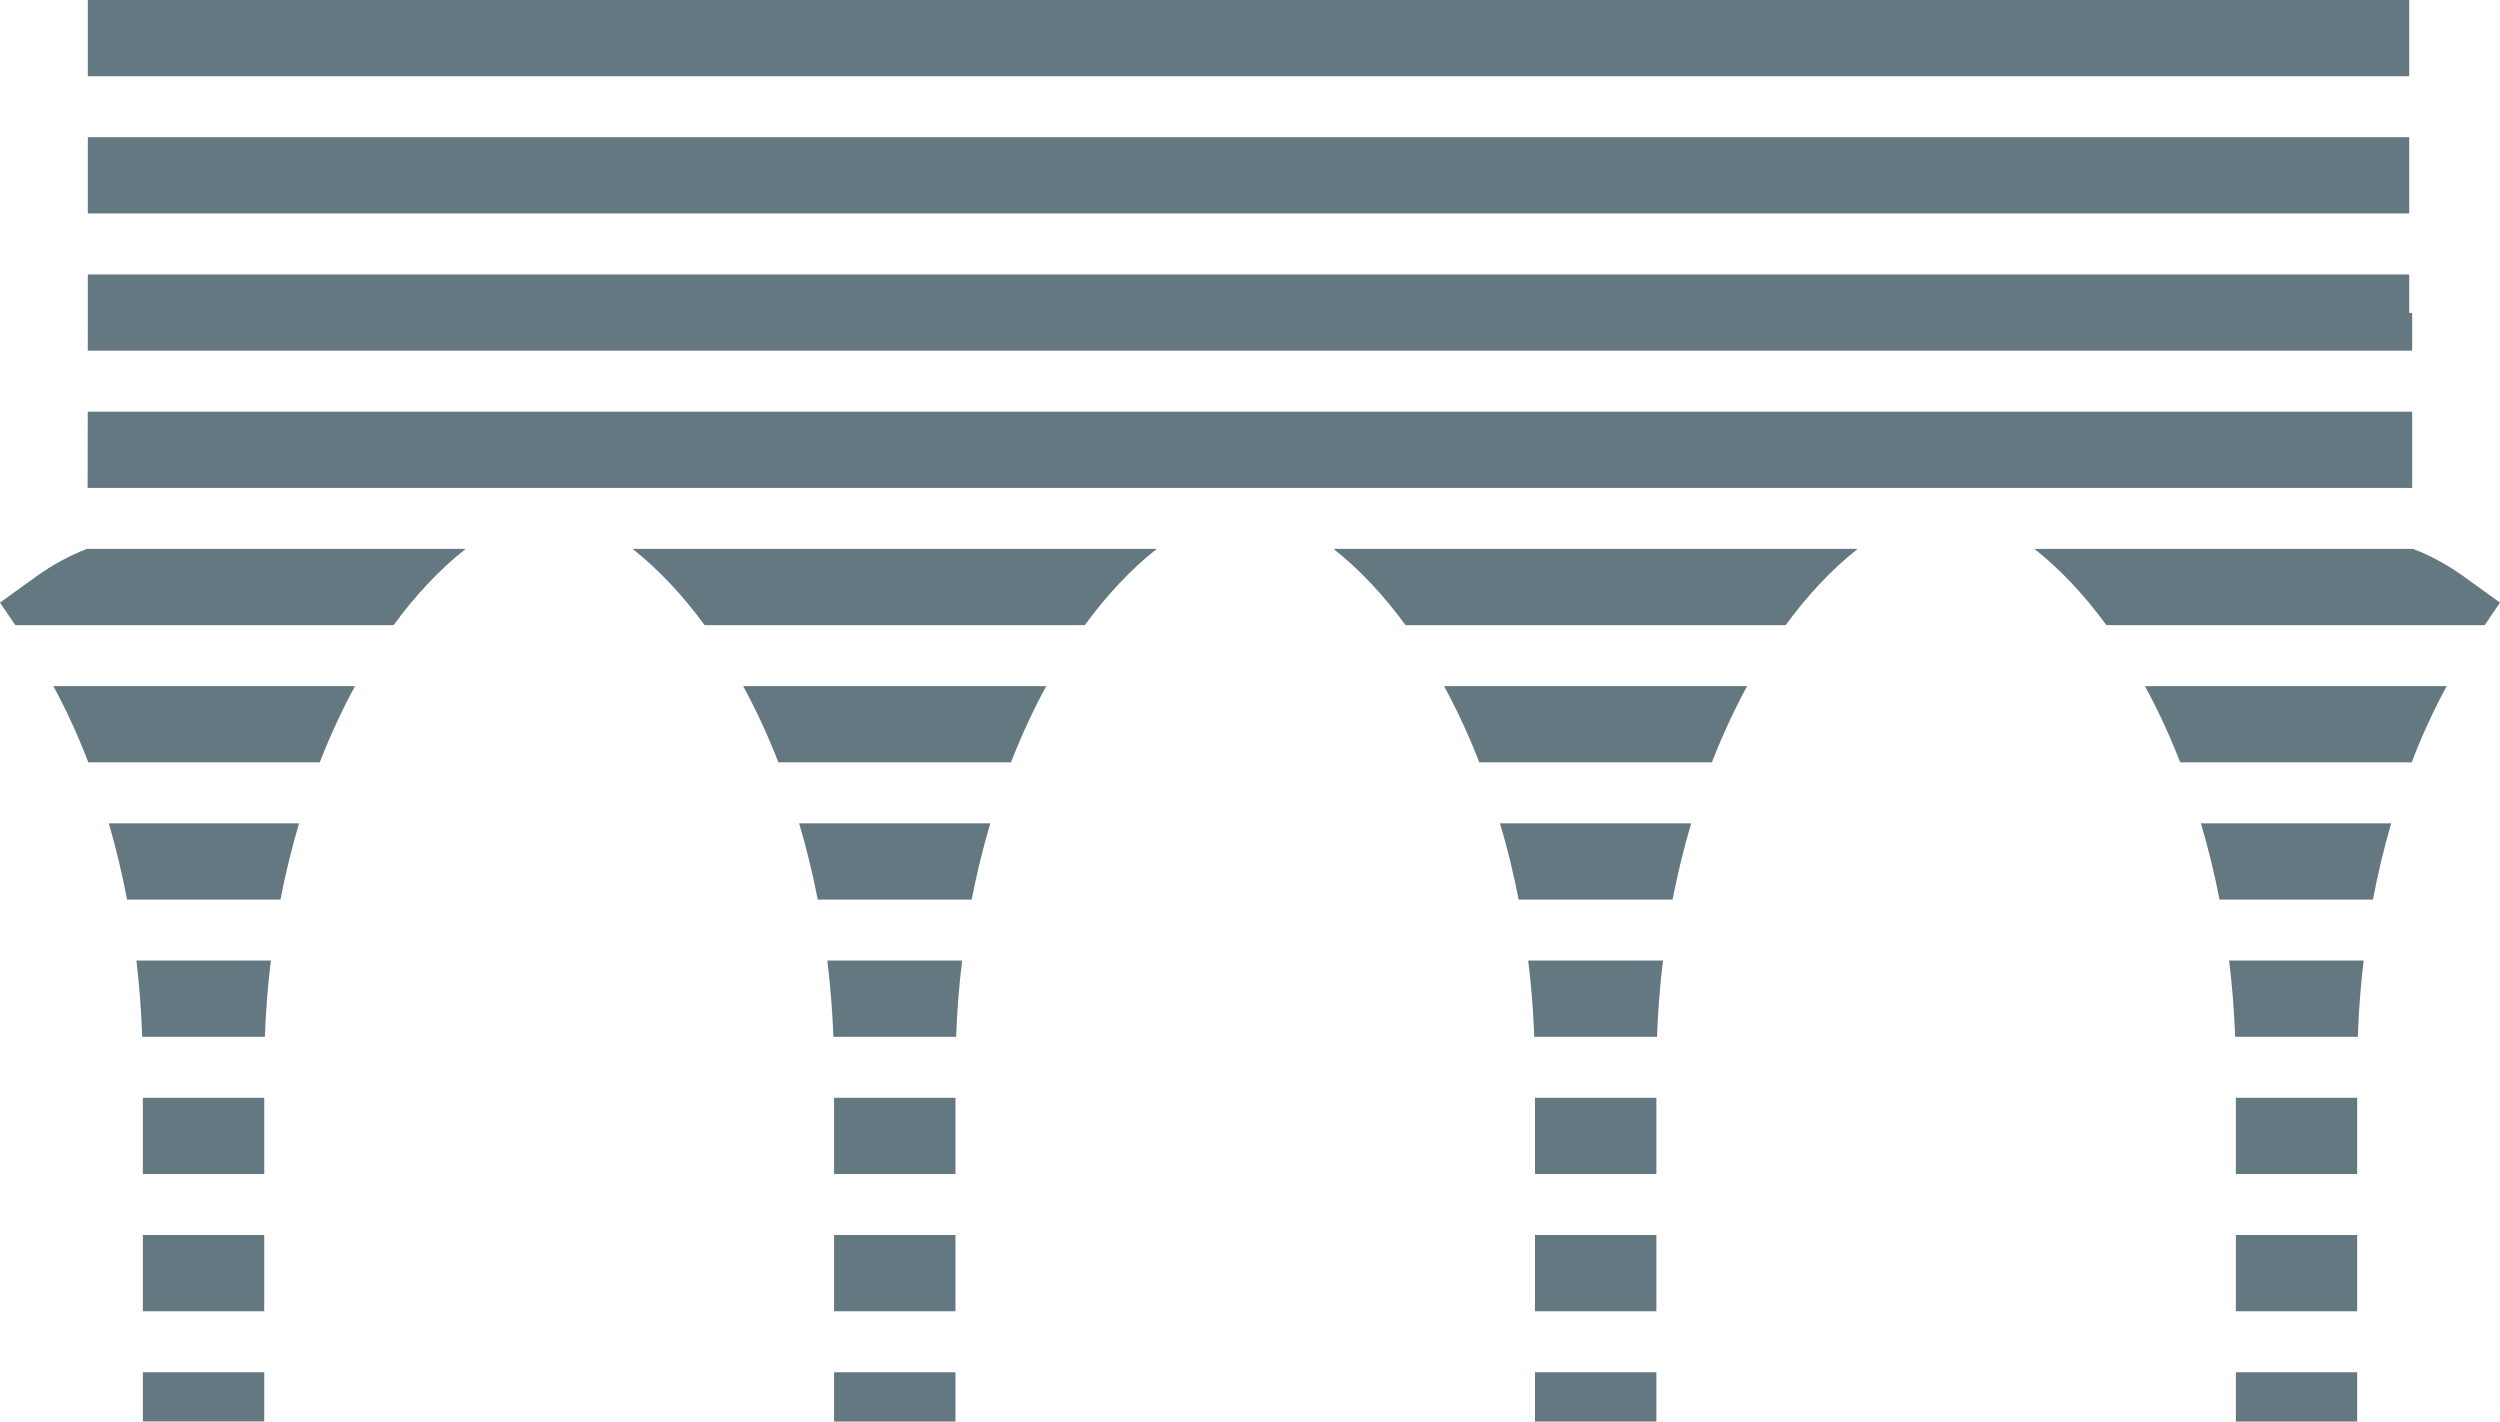 <svg version="1.1" id="图层_1" x="0px" y="0px" width="200px" height="113.727px" viewBox="0 0 200 113.727" enable-background="new 0 0 200 113.727" xml:space="preserve" xmlns="http://www.w3.org/2000/svg" xmlns:xlink="http://www.w3.org/1999/xlink" xmlns:xml="http://www.w3.org/XML/1998/namespace">
  <path fill="#647881" d="M192.736,0H43.58H7.026v6.1h185.71V0z M7.026,10.978h185.71v6.099H7.026V10.978z M192.975,25.037h-0.238
	v-3.081H7.026v3.081l-0.003,3.019h185.952V25.037z M192.975,32.934H7.018l-0.007,6.098h185.963V32.934z M56.369,50.01h30.412
	c1.76-2.4,3.688-4.464,5.76-6.099H50.607C52.68,45.547,54.609,47.609,56.369,50.01z M2.921,46.102L0,48.209l1.223,1.801h30.264
	c1.759-2.399,3.69-4.463,5.763-6.099H6.95C5.549,44.45,4.199,45.189,2.921,46.102z M112.443,50.01h30.408
	c1.76-2.4,3.689-4.464,5.76-6.099h-41.928C108.755,45.547,110.686,47.61,112.443,50.01z M197.078,46.102
	c-1.28-0.917-2.631-1.653-4.033-2.19h-30.29c2.071,1.635,4.001,3.699,5.759,6.099h30.264L200,48.209L197.078,46.102z M62.271,60.988
	h18.607c0.84-2.156,1.785-4.195,2.82-6.099H59.453C60.489,56.793,61.434,58.834,62.271,60.988z M118.346,60.988h18.604
	c0.841-2.156,1.784-4.195,2.819-6.099h-24.244C116.563,56.793,117.506,58.834,118.346,60.988z M174.416,60.988h18.518
	c0.824-2.144,1.76-4.186,2.801-6.099h-24.139C172.633,56.793,173.578,58.834,174.416,60.988z M7.068,60.988H25.58
	c0.84-2.154,1.785-4.195,2.821-6.099H4.268C5.309,56.804,6.242,58.846,7.068,60.988z M10.166,71.967h12.268
	c0.407-2.096,0.908-4.131,1.489-6.1H8.706C9.279,67.844,9.769,69.879,10.166,71.967z M177.564,71.967h12.271
	c0.396-2.088,0.887-4.123,1.458-6.1h-15.222C176.654,67.836,177.156,69.871,177.564,71.967z M65.42,71.967h12.314
	c0.407-2.096,0.908-4.131,1.49-6.1H63.93C64.511,67.836,65.014,69.871,65.42,71.967z M121.492,71.967h12.314
	c0.406-2.096,0.907-4.131,1.487-6.1h-15.292C120.583,67.836,121.084,69.871,121.492,71.967z M178.813,82.943h9.811
	c0.072-2.055,0.227-4.092,0.466-6.099h-10.76C178.574,78.846,178.736,80.881,178.813,82.943z M66.671,82.943h9.819
	c0.074-2.063,0.237-4.099,0.48-6.099H66.187C66.431,78.846,66.595,80.881,66.671,82.943z M11.376,82.943h9.813
	c0.075-2.063,0.236-4.099,0.48-6.099H10.913C11.15,78.851,11.305,80.888,11.376,82.943z M122.741,82.943h9.819
	c0.076-2.063,0.236-4.099,0.481-6.099h-10.785C122.503,78.846,122.665,80.881,122.741,82.943z M122.798,87.823h9.712v6.099h-9.712
	V87.823z M178.868,87.823h9.704v6.099h-9.704V87.823z M11.428,87.823h9.711v6.099h-9.711V87.823z M66.726,87.823h9.712v6.099h-9.712
	V87.823z M122.798,98.801h9.712v6.101h-9.712V98.801z M11.428,98.801h9.711v6.101h-9.711V98.801z M66.726,98.801h9.712v6.101h-9.712
	V98.801z M178.868,98.801h9.704v6.101h-9.704V98.801z M66.726,109.779h9.712v3.946h-9.712V109.779z M178.868,109.779h9.704v3.946
	h-9.704V109.779z M11.428,109.779h9.711v3.938h-9.711V109.779z M122.798,109.779h9.712v3.946h-9.712V109.779z" class="color c1"/>
</svg>